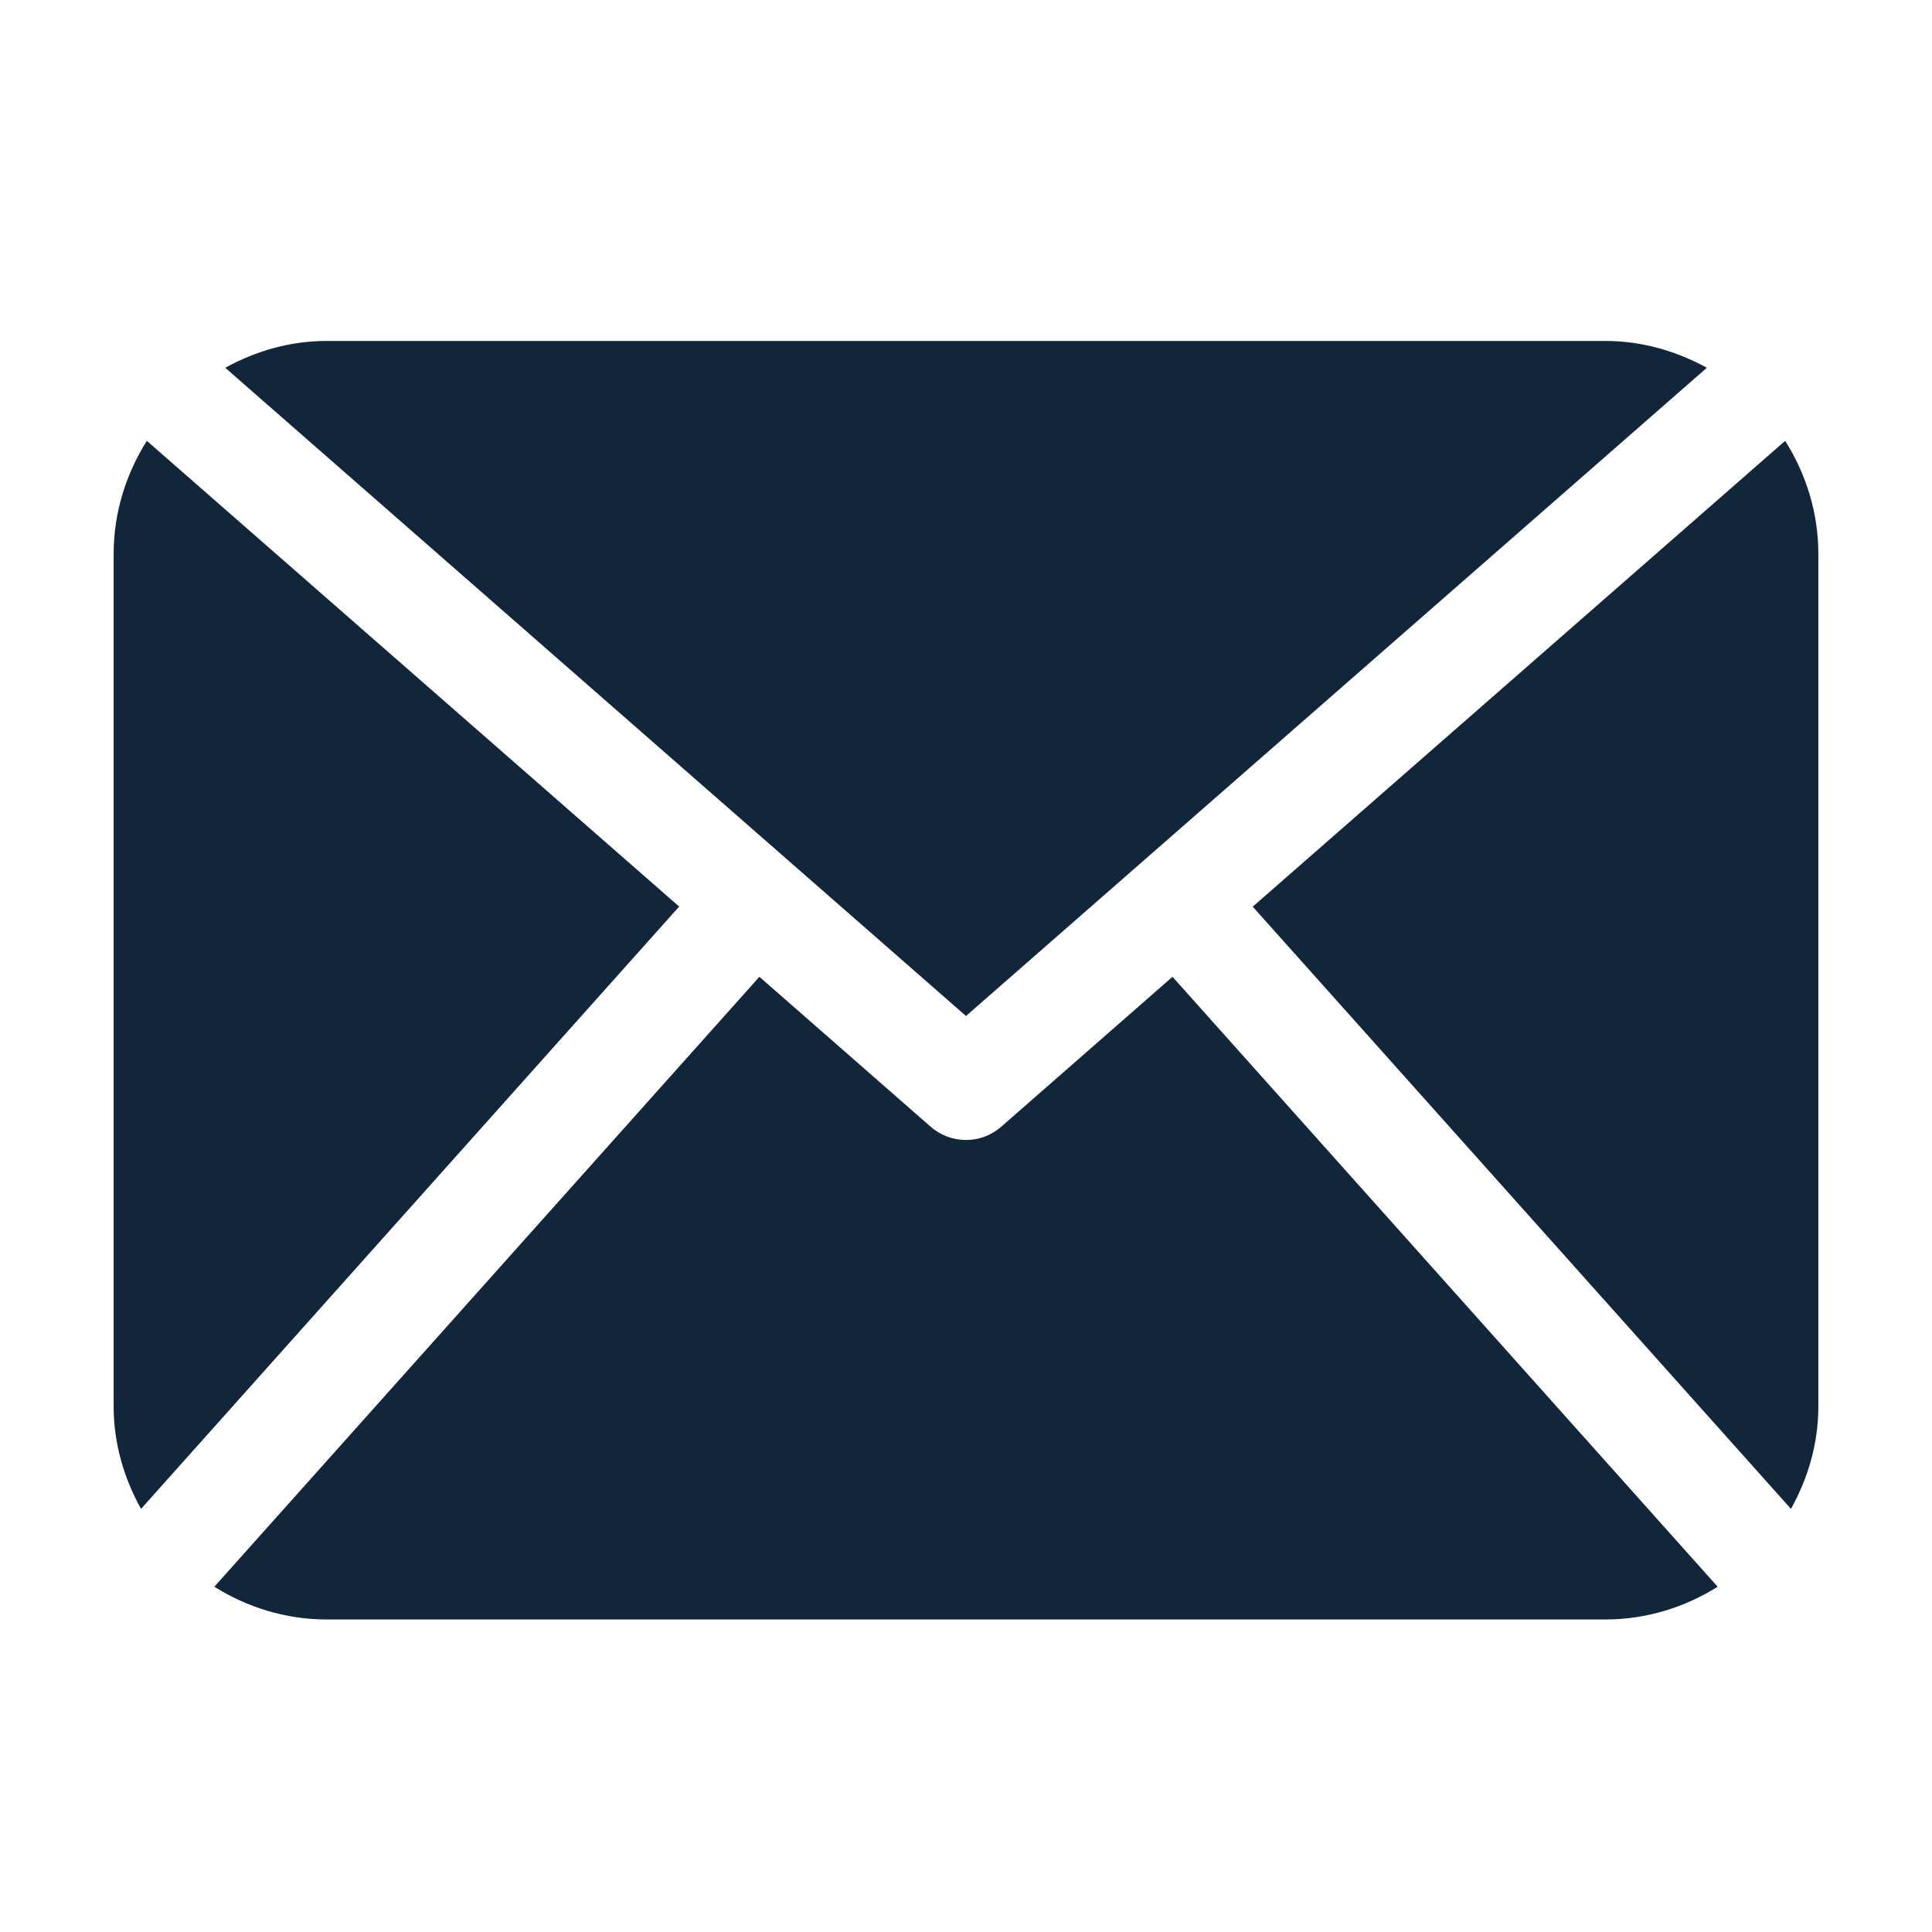 <svg width="17" height="17" viewBox="0 0 17 17" fill="none" xmlns="http://www.w3.org/2000/svg">
<path d="M16 12.375C16 12.704 15.908 13.009 15.759 13.277L11.023 7.978L15.708 3.879C15.89 4.168 16 4.508 16 4.875V12.375ZM8.5 8.94L15.019 3.236C14.751 3.09 14.45 3 14.125 3H2.875C2.55 3 2.248 3.09 1.982 3.236L8.5 8.94ZM10.317 8.595L8.808 9.916C8.72 9.993 8.61 10.031 8.5 10.031C8.39 10.031 8.28 9.993 8.191 9.916L6.682 8.595L1.886 13.962C2.174 14.142 2.511 14.25 2.875 14.25H14.125C14.489 14.25 14.826 14.142 15.114 13.962L10.317 8.595ZM1.292 3.879C1.11 4.168 1 4.508 1 4.875V12.375C1 12.704 1.092 13.009 1.241 13.277L5.976 7.977L1.292 3.879Z" fill="#11263A"/>
</svg>
